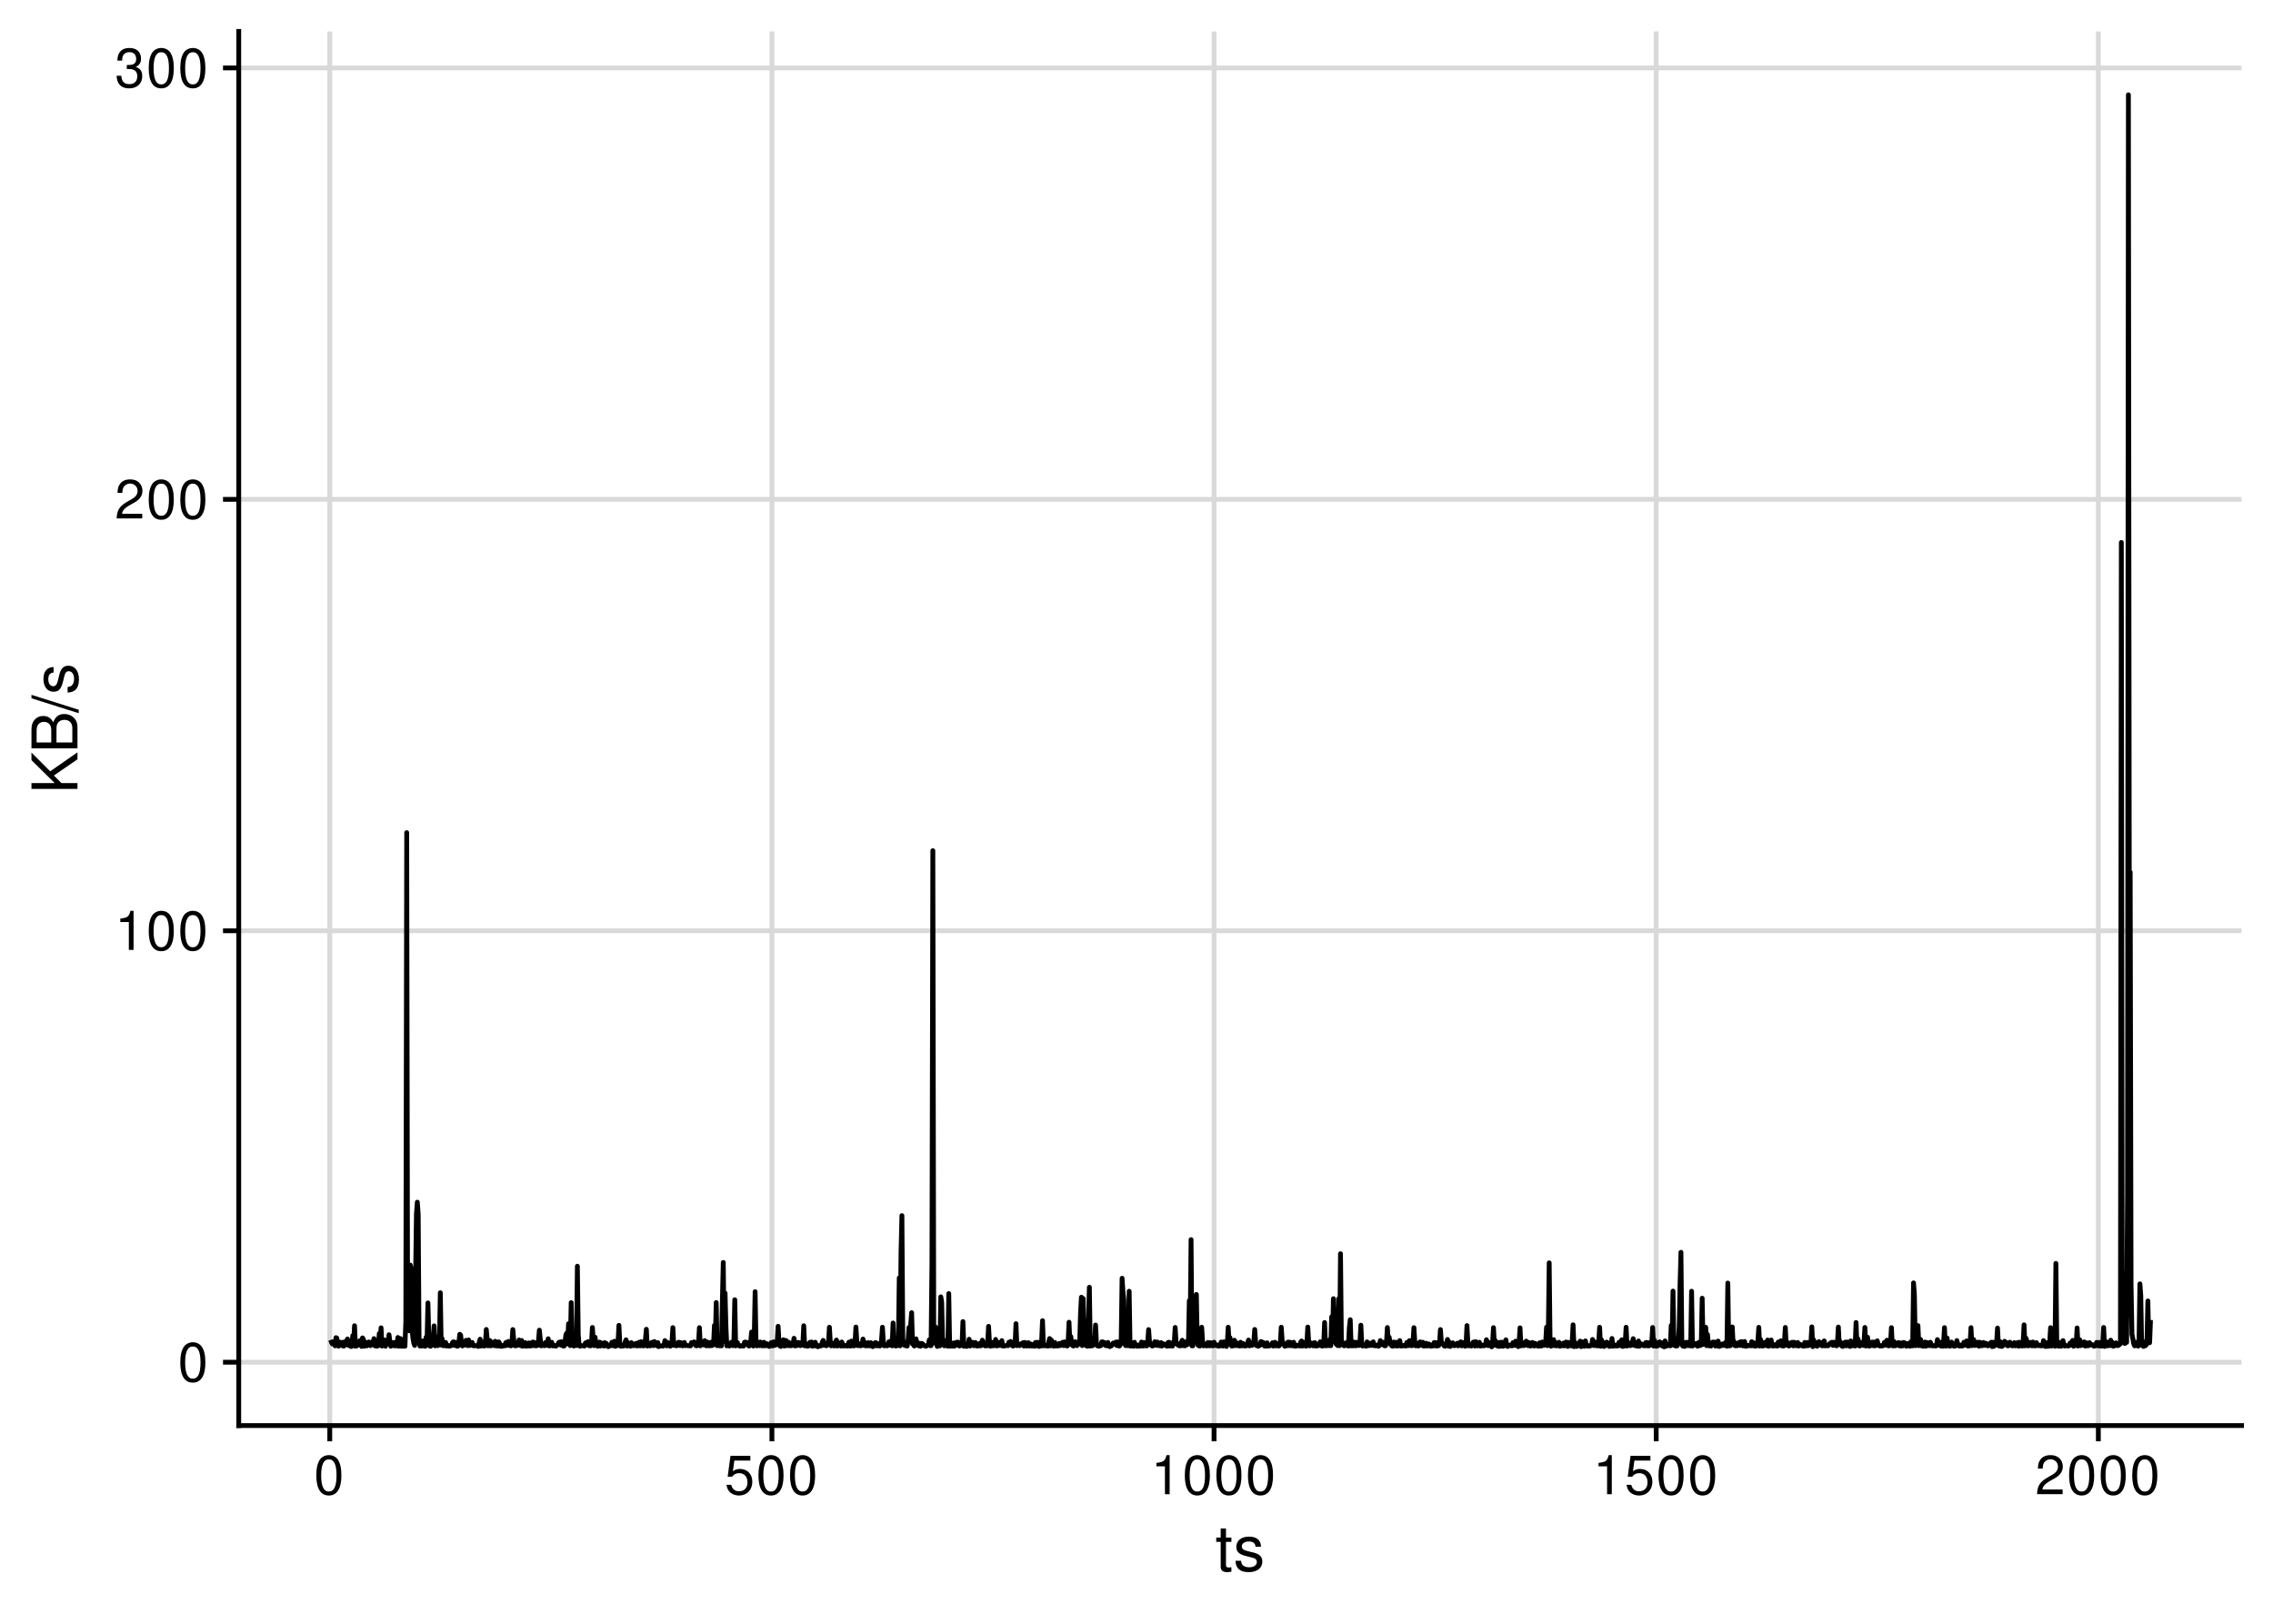 <?xml version="1.0" encoding="UTF-8"?>
<svg xmlns="http://www.w3.org/2000/svg" xmlns:xlink="http://www.w3.org/1999/xlink" width="504pt" height="360pt" viewBox="0 0 504 360" version="1.1">
<defs>
<g>
<symbol overflow="visible" id="glyph0-0">
<path style="stroke:none;" d=""/>
</symbol>
<symbol overflow="visible" id="glyph0-1">
<path style="stroke:none;" d="M 3.297 -8.672 C 2.516 -8.672 1.781 -8.312 1.344 -7.734 C 0.797 -6.953 0.516 -5.812 0.516 -4.203 C 0.516 -1.266 1.469 0.281 3.297 0.281 C 5.094 0.281 6.078 -1.266 6.078 -4.125 C 6.078 -5.812 5.812 -6.938 5.25 -7.734 C 4.812 -8.328 4.109 -8.672 3.297 -8.672 Z M 3.297 -7.734 C 4.438 -7.734 5 -6.578 5 -4.219 C 5 -1.75 4.453 -0.594 3.281 -0.594 C 2.156 -0.594 1.594 -1.797 1.594 -4.188 C 1.594 -6.578 2.156 -7.734 3.297 -7.734 Z M 3.297 -7.734 "/>
</symbol>
<symbol overflow="visible" id="glyph0-2">
<path style="stroke:none;" d="M 3.109 -6.188 L 3.109 0 L 4.156 0 L 4.156 -8.672 L 3.469 -8.672 C 3.094 -7.344 2.859 -7.156 1.219 -6.953 L 1.219 -6.188 Z M 3.109 -6.188 "/>
</symbol>
<symbol overflow="visible" id="glyph0-3">
<path style="stroke:none;" d="M 6.078 -1.047 L 1.594 -1.047 C 1.703 -1.766 2.094 -2.219 3.125 -2.859 L 4.328 -3.531 C 5.516 -4.188 6.125 -5.078 6.125 -6.141 C 6.125 -6.859 5.844 -7.531 5.344 -8 C 4.844 -8.453 4.219 -8.672 3.406 -8.672 C 2.328 -8.672 1.531 -8.297 1.062 -7.547 C 0.75 -7.094 0.625 -6.547 0.594 -5.672 L 1.656 -5.672 C 1.688 -6.266 1.766 -6.609 1.906 -6.906 C 2.188 -7.422 2.734 -7.75 3.375 -7.75 C 4.328 -7.75 5.047 -7.062 5.047 -6.125 C 5.047 -5.422 4.656 -4.828 3.906 -4.391 L 2.797 -3.75 C 1.016 -2.719 0.5 -1.906 0.406 -0.016 L 6.078 -0.016 Z M 6.078 -1.047 "/>
</symbol>
<symbol overflow="visible" id="glyph0-4">
<path style="stroke:none;" d="M 2.656 -4 L 3.234 -4 C 4.375 -4 4.984 -3.453 4.984 -2.406 C 4.984 -1.312 4.328 -0.656 3.234 -0.656 C 2.078 -0.656 1.516 -1.25 1.438 -2.516 L 0.391 -2.516 C 0.438 -1.828 0.547 -1.375 0.75 -0.984 C 1.203 -0.141 2.031 0.281 3.188 0.281 C 4.938 0.281 6.078 -0.781 6.078 -2.422 C 6.078 -3.531 5.656 -4.125 4.625 -4.484 C 5.422 -4.812 5.812 -5.406 5.812 -6.281 C 5.812 -7.781 4.844 -8.672 3.234 -8.672 C 1.516 -8.672 0.594 -7.719 0.562 -5.875 L 1.625 -5.875 C 1.625 -6.406 1.688 -6.703 1.812 -6.969 C 2.047 -7.469 2.578 -7.75 3.234 -7.75 C 4.172 -7.75 4.734 -7.188 4.734 -6.25 C 4.734 -5.641 4.531 -5.266 4.062 -5.062 C 3.766 -4.938 3.391 -4.891 2.656 -4.891 Z M 2.656 -4 "/>
</symbol>
<symbol overflow="visible" id="glyph0-5">
<path style="stroke:none;" d="M 5.719 -8.516 L 1.312 -8.516 L 0.688 -3.875 L 1.656 -3.875 C 2.141 -4.469 2.562 -4.672 3.234 -4.672 C 4.375 -4.672 5.078 -3.891 5.078 -2.625 C 5.078 -1.406 4.375 -0.656 3.219 -0.656 C 2.297 -0.656 1.734 -1.125 1.469 -2.094 L 0.422 -2.094 C 0.562 -1.391 0.688 -1.062 0.938 -0.75 C 1.422 -0.094 2.281 0.281 3.234 0.281 C 4.953 0.281 6.156 -0.969 6.156 -2.766 C 6.156 -4.453 5.047 -5.609 3.406 -5.609 C 2.812 -5.609 2.328 -5.453 1.844 -5.094 L 2.172 -7.469 L 5.719 -7.469 Z M 5.719 -8.516 "/>
</symbol>
<symbol overflow="visible" id="glyph1-0">
<path style="stroke:none;" d=""/>
</symbol>
<symbol overflow="visible" id="glyph1-1">
<path style="stroke:none;" d="M 3.562 -7.344 L 2.359 -7.344 L 2.359 -9.359 L 1.188 -9.359 L 1.188 -7.344 L 0.203 -7.344 L 0.203 -6.391 L 1.188 -6.391 L 1.188 -0.844 C 1.188 -0.078 1.688 0.328 2.609 0.328 C 2.906 0.328 3.156 0.297 3.562 0.219 L 3.562 -0.75 C 3.391 -0.719 3.234 -0.703 3 -0.703 C 2.484 -0.703 2.359 -0.844 2.359 -1.359 L 2.359 -6.391 L 3.562 -6.391 Z M 3.562 -7.344 "/>
</symbol>
<symbol overflow="visible" id="glyph1-2">
<path style="stroke:none;" d="M 6.125 -5.297 C 6.125 -6.734 5.172 -7.547 3.469 -7.547 C 1.766 -7.547 0.656 -6.656 0.656 -5.312 C 0.656 -4.156 1.25 -3.609 2.984 -3.188 L 4.078 -2.922 C 4.891 -2.734 5.203 -2.438 5.203 -1.922 C 5.203 -1.219 4.516 -0.75 3.5 -0.75 C 2.875 -0.75 2.344 -0.938 2.047 -1.25 C 1.859 -1.453 1.781 -1.672 1.703 -2.188 L 0.469 -2.188 C 0.531 -0.484 1.484 0.328 3.406 0.328 C 5.25 0.328 6.422 -0.594 6.422 -2 C 6.422 -3.094 5.812 -3.703 4.359 -4.047 L 3.234 -4.312 C 2.281 -4.531 1.875 -4.844 1.875 -5.359 C 1.875 -6.047 2.484 -6.469 3.438 -6.469 C 4.375 -6.469 4.875 -6.062 4.906 -5.297 Z M 6.125 -5.297 "/>
</symbol>
<symbol overflow="visible" id="glyph2-0">
<path style="stroke:none;" d=""/>
</symbol>
<symbol overflow="visible" id="glyph2-1">
<path style="stroke:none;" d="M -3.562 -2.406 L -5.234 -4.078 L 0 -7.672 L 0 -9.219 L -6.047 -5.016 L -10.203 -9.172 L -10.203 -7.484 L -5.047 -2.406 L -10.203 -2.406 L -10.203 -1.109 L 0 -1.109 L 0 -2.406 Z M -3.562 -2.406 "/>
</symbol>
<symbol overflow="visible" id="glyph2-2">
<path style="stroke:none;" d="M 0 -1.109 L 0 -5.719 C 0 -6.672 -0.266 -7.391 -0.859 -7.938 C -1.391 -8.438 -2.109 -8.719 -2.906 -8.719 C -4.141 -8.719 -4.891 -8.156 -5.391 -6.859 C -5.828 -7.797 -6.562 -8.281 -7.609 -8.281 C -8.375 -8.281 -9.016 -8 -9.484 -7.469 C -9.984 -6.922 -10.203 -6.234 -10.203 -5.25 L -10.203 -1.109 Z M -5.812 -2.406 L -9.062 -2.406 L -9.062 -4.922 C -9.062 -5.656 -8.953 -6.062 -8.688 -6.406 C -8.406 -6.781 -8 -6.969 -7.438 -6.969 C -6.875 -6.969 -6.453 -6.781 -6.172 -6.406 C -5.906 -6.062 -5.812 -5.656 -5.812 -4.922 Z M -1.141 -2.406 L -4.656 -2.406 L -4.656 -5.594 C -4.656 -6.734 -4 -7.422 -2.891 -7.422 C -1.812 -7.422 -1.141 -6.734 -1.141 -5.594 Z M -1.141 -2.406 "/>
</symbol>
<symbol overflow="visible" id="glyph2-3">
<path style="stroke:none;" d="M -10.203 -3.203 L 0.281 0.109 L 0.281 -0.656 L -10.203 -3.969 Z M -10.203 -3.203 "/>
</symbol>
<symbol overflow="visible" id="glyph2-4">
<path style="stroke:none;" d="M -5.297 -6.125 C -6.734 -6.125 -7.547 -5.172 -7.547 -3.469 C -7.547 -1.766 -6.656 -0.656 -5.312 -0.656 C -4.156 -0.656 -3.609 -1.25 -3.188 -2.984 L -2.922 -4.078 C -2.734 -4.891 -2.438 -5.203 -1.922 -5.203 C -1.219 -5.203 -0.75 -4.516 -0.75 -3.5 C -0.75 -2.875 -0.938 -2.344 -1.25 -2.047 C -1.453 -1.859 -1.672 -1.781 -2.188 -1.703 L -2.188 -0.469 C -0.484 -0.531 0.328 -1.484 0.328 -3.406 C 0.328 -5.25 -0.594 -6.422 -2 -6.422 C -3.094 -6.422 -3.703 -5.812 -4.047 -4.359 L -4.312 -3.234 C -4.531 -2.281 -4.844 -1.875 -5.359 -1.875 C -6.047 -1.875 -6.469 -2.484 -6.469 -3.438 C -6.469 -4.375 -6.062 -4.875 -5.297 -4.906 Z M -5.297 -6.125 "/>
</symbol>
</g>
<clipPath id="clip1">
  <path d="M 52.938 301 L 497.027 301 L 497.027 303 L 52.938 303 Z M 52.938 301 "/>
</clipPath>
<clipPath id="clip2">
  <path d="M 52.938 205 L 497.027 205 L 497.027 207 L 52.938 207 Z M 52.938 205 "/>
</clipPath>
<clipPath id="clip3">
  <path d="M 52.938 110 L 497.027 110 L 497.027 112 L 52.938 112 Z M 52.938 110 "/>
</clipPath>
<clipPath id="clip4">
  <path d="M 52.938 14 L 497.027 14 L 497.027 16 L 52.938 16 Z M 52.938 14 "/>
</clipPath>
<clipPath id="clip5">
  <path d="M 72 6.973 L 74 6.973 L 74 316.062 L 72 316.062 Z M 72 6.973 "/>
</clipPath>
<clipPath id="clip6">
  <path d="M 170 6.973 L 172 6.973 L 172 316.062 L 170 316.062 Z M 170 6.973 "/>
</clipPath>
<clipPath id="clip7">
  <path d="M 268 6.973 L 270 6.973 L 270 316.062 L 268 316.062 Z M 268 6.973 "/>
</clipPath>
<clipPath id="clip8">
  <path d="M 366 6.973 L 368 6.973 L 368 316.062 L 366 316.062 Z M 366 6.973 "/>
</clipPath>
<clipPath id="clip9">
  <path d="M 464 6.973 L 466 6.973 L 466 316.062 L 464 316.062 Z M 464 6.973 "/>
</clipPath>
</defs>
<g id="surface85">
<rect x="0" y="0" width="504" height="360" style="fill:rgb(100%,100%,100%);fill-opacity:1;stroke:none;"/>
<g clip-path="url(#clip1)" clip-rule="nonzero">
<path style="fill:none;stroke-width:1.067;stroke-linecap:butt;stroke-linejoin:round;stroke:rgb(85.098%,85.098%,85.098%);stroke-opacity:1;stroke-miterlimit:10;" d="M 52.938 302.016 L 497.027 302.016 "/>
</g>
<g clip-path="url(#clip2)" clip-rule="nonzero">
<path style="fill:none;stroke-width:1.067;stroke-linecap:butt;stroke-linejoin:round;stroke:rgb(85.098%,85.098%,85.098%);stroke-opacity:1;stroke-miterlimit:10;" d="M 52.938 206.363 L 497.027 206.363 "/>
</g>
<g clip-path="url(#clip3)" clip-rule="nonzero">
<path style="fill:none;stroke-width:1.067;stroke-linecap:butt;stroke-linejoin:round;stroke:rgb(85.098%,85.098%,85.098%);stroke-opacity:1;stroke-miterlimit:10;" d="M 52.938 110.711 L 497.027 110.711 "/>
</g>
<g clip-path="url(#clip4)" clip-rule="nonzero">
<path style="fill:none;stroke-width:1.067;stroke-linecap:butt;stroke-linejoin:round;stroke:rgb(85.098%,85.098%,85.098%);stroke-opacity:1;stroke-miterlimit:10;" d="M 52.938 15.062 L 497.027 15.062 "/>
</g>
<g clip-path="url(#clip5)" clip-rule="nonzero">
<path style="fill:none;stroke-width:1.067;stroke-linecap:butt;stroke-linejoin:round;stroke:rgb(85.098%,85.098%,85.098%);stroke-opacity:1;stroke-miterlimit:10;" d="M 73.121 316.062 L 73.121 6.973 "/>
</g>
<g clip-path="url(#clip6)" clip-rule="nonzero">
<path style="fill:none;stroke-width:1.067;stroke-linecap:butt;stroke-linejoin:round;stroke:rgb(85.098%,85.098%,85.098%);stroke-opacity:1;stroke-miterlimit:10;" d="M 171.16 316.062 L 171.16 6.973 "/>
</g>
<g clip-path="url(#clip7)" clip-rule="nonzero">
<path style="fill:none;stroke-width:1.067;stroke-linecap:butt;stroke-linejoin:round;stroke:rgb(85.098%,85.098%,85.098%);stroke-opacity:1;stroke-miterlimit:10;" d="M 269.195 316.062 L 269.195 6.973 "/>
</g>
<g clip-path="url(#clip8)" clip-rule="nonzero">
<path style="fill:none;stroke-width:1.067;stroke-linecap:butt;stroke-linejoin:round;stroke:rgb(85.098%,85.098%,85.098%);stroke-opacity:1;stroke-miterlimit:10;" d="M 367.234 316.062 L 367.234 6.973 "/>
</g>
<g clip-path="url(#clip9)" clip-rule="nonzero">
<path style="fill:none;stroke-width:1.067;stroke-linecap:butt;stroke-linejoin:round;stroke:rgb(85.098%,85.098%,85.098%);stroke-opacity:1;stroke-miterlimit:10;" d="M 465.273 316.062 L 465.273 6.973 "/>
</g>
<path style="fill:none;stroke-width:1.067;stroke-linecap:butt;stroke-linejoin:round;stroke:rgb(0%,0%,0%);stroke-opacity:1;stroke-miterlimit:10;" d="M 73.32 297.078 L 73.516 297.637 L 73.711 297.965 L 73.906 297.676 L 74.102 297.809 L 74.301 298.387 L 74.496 296.57 L 74.691 296.691 L 74.887 298.344 L 75.082 298.477 L 75.277 297.543 L 75.477 298.109 L 75.672 297.828 L 75.867 297.598 L 76.062 298.43 L 76.258 298.43 L 76.457 297.484 L 76.652 297.918 L 76.848 297.383 L 77.043 296.867 L 77.238 298.301 L 77.438 297.508 L 77.633 297.379 L 77.828 298.535 L 78.023 298.477 L 78.219 296.121 L 78.418 297.711 L 78.613 293.926 L 78.809 298.477 L 79.004 298.43 L 79.199 298.34 L 79.398 297.578 L 79.594 298.023 L 79.789 297.227 L 79.984 297.676 L 80.18 298.52 L 80.379 296.625 L 80.574 296.902 L 80.77 298.477 L 80.965 298.344 L 81.16 297.633 L 81.359 298.387 L 81.555 297.852 L 81.75 297.531 L 81.945 297.977 L 82.141 298.344 L 82.34 297.578 L 82.535 297.91 L 82.73 297.676 L 82.926 296.781 L 83.121 298.387 L 83.316 297.352 L 83.516 298.477 L 83.711 298.387 L 83.906 298.355 L 84.102 295.656 L 84.297 297.062 L 84.496 294.395 L 84.691 298.43 L 84.887 297.953 L 85.082 298.121 L 85.277 297.086 L 85.477 298.477 L 85.672 297.59 L 85.867 297.609 L 86.062 297.82 L 86.258 295.926 L 86.457 297.621 L 86.652 298.477 L 86.848 298.301 L 87.043 297.633 L 87.238 297.918 L 87.438 298.387 L 87.633 297.621 L 87.828 298.387 L 88.023 298.297 L 88.219 296.535 L 88.418 298.477 L 88.613 296.965 L 88.809 296.777 L 89.004 298.477 L 89.199 297.086 L 89.398 298.477 L 89.594 298.359 L 89.789 298.477 L 89.984 292.973 L 90.18 184.605 L 90.379 291.809 L 90.574 289.234 L 90.77 295.051 L 90.965 280.469 L 91.16 281.258 L 91.355 294.758 L 91.555 296.613 L 91.75 297.781 L 91.945 298.301 L 92.141 283.32 L 92.336 269.098 L 92.535 266.535 L 92.73 269.242 L 92.926 297.633 L 93.121 298.43 L 93.316 297.305 L 93.516 298.43 L 93.711 298.344 L 93.906 297.262 L 94.102 298.43 L 94.297 298.477 L 94.496 296.461 L 94.691 297.227 L 94.887 288.871 L 95.082 296.473 L 95.277 298.43 L 95.477 298.492 L 95.672 297.191 L 95.867 297.223 L 96.062 296.719 L 96.258 293.953 L 96.457 298.387 L 96.652 296.391 L 96.848 297.988 L 97.043 298.344 L 97.238 298.215 L 97.438 297.633 L 97.633 286.613 L 97.828 298.211 L 98.023 296.793 L 98.219 298.344 L 98.613 298.344 L 98.809 297.633 L 99.004 298.43 L 99.199 298.301 L 99.395 298.301 L 99.594 298.477 L 99.789 298.387 L 99.984 298.387 L 100.18 298.062 L 100.375 297.59 L 100.574 297.496 L 100.77 298.301 L 100.965 297.598 L 101.16 298.301 L 101.355 298.477 L 101.555 298.43 L 101.75 297.676 L 101.945 295.824 L 102.141 296.02 L 102.336 297.887 L 102.535 298.406 L 102.73 298.207 L 102.926 298.25 L 103.121 298.008 L 103.316 297.164 L 103.516 297.633 L 103.711 298.344 L 103.906 297.086 L 104.102 298.316 L 104.297 298.254 L 104.496 297.977 L 104.691 297.633 L 104.887 298.344 L 105.082 298.387 L 105.277 298.301 L 105.477 298.344 L 105.672 298.387 L 105.867 298.387 L 106.062 298.52 L 106.258 297.59 L 106.457 296.914 L 106.652 298.43 L 106.848 297.512 L 107.043 298.301 L 107.238 298.387 L 107.434 298.43 L 107.633 297.766 L 107.828 294.758 L 108.023 296.949 L 108.219 298.387 L 108.414 297.922 L 108.613 297.211 L 108.809 298.387 L 109.004 298.309 L 109.199 297.59 L 109.395 297.633 L 109.594 298.344 L 109.789 297.379 L 109.984 298.387 L 110.18 298.301 L 110.375 298.43 L 110.574 297.5 L 110.77 297.805 L 110.965 298.477 L 111.355 298.477 L 111.555 298.301 L 111.945 298.387 L 112.141 297.676 L 112.336 297.59 L 112.535 298.293 L 112.73 297.418 L 112.926 297.805 L 113.121 298.344 L 113.316 298.387 L 113.516 297.59 L 113.711 294.777 L 113.906 296.996 L 114.102 298.344 L 114.297 298.387 L 114.496 298.18 L 114.691 298.301 L 114.887 298.219 L 115.082 297.094 L 115.277 297.633 L 115.473 298.344 L 115.672 297.203 L 115.867 298.477 L 116.062 298.387 L 116.258 298.387 L 116.453 297.676 L 116.652 298.477 L 116.848 298.43 L 117.043 298.387 L 117.238 297.742 L 117.434 298.43 L 117.633 298.344 L 117.828 298.387 L 118.023 297.59 L 118.219 297.547 L 118.414 298.344 L 118.613 297.688 L 118.809 298.387 L 119.004 298.344 L 119.199 298.297 L 119.395 297.266 L 119.594 294.91 L 119.789 296.863 L 119.984 298.387 L 120.18 297.953 L 120.375 298.031 L 120.574 298.344 L 120.77 298.352 L 120.965 297.633 L 121.16 297.676 L 121.355 298.297 L 121.555 296.816 L 121.75 298.387 L 121.945 298.387 L 122.141 298.301 L 122.336 297.59 L 122.535 298.387 L 122.73 298.387 L 122.926 298.301 L 123.121 298.43 L 123.316 298.43 L 123.512 298.211 L 123.711 298.023 L 123.906 297.633 L 124.102 297.547 L 124.297 298.207 L 124.492 297.465 L 124.691 298.301 L 124.887 298.43 L 125.082 298.43 L 125.277 297.633 L 125.473 295.961 L 125.672 295.551 L 125.867 297.977 L 126.062 293.488 L 126.258 296.441 L 126.453 298.336 L 126.652 288.801 L 126.848 297.59 L 127.043 297.52 L 127.238 298.43 L 127.434 297.547 L 127.633 298.09 L 127.828 298.324 L 128.023 280.73 L 128.219 295.879 L 128.414 298.316 L 128.613 298.477 L 128.809 298.344 L 129.199 298.344 L 129.395 298.387 L 129.594 298.43 L 129.789 297.766 L 129.984 297.676 L 130.18 297.797 L 130.375 297.465 L 130.574 298.344 L 130.77 298.301 L 130.965 298.387 L 131.16 297.676 L 131.355 294.312 L 131.551 297.371 L 131.75 298.344 L 131.945 296.48 L 132.141 297.988 L 132.336 297.672 L 132.531 298.484 L 132.73 297.676 L 132.926 297.559 L 133.121 298.43 L 133.316 297.723 L 133.512 298 L 133.711 298.301 L 133.906 298.43 L 134.102 297.676 L 134.297 298.297 L 134.492 297.891 L 134.691 298.477 L 134.887 298.562 L 135.082 298.387 L 135.277 298.387 L 135.473 298.344 L 135.672 297.59 L 135.867 297.676 L 136.062 298.387 L 136.258 297.371 L 136.453 298.488 L 136.652 297.848 L 136.848 298.344 L 137.043 297.676 L 137.238 293.84 L 137.434 297.922 L 137.633 298.477 L 137.828 298.43 L 138.023 298.293 L 138.219 298.43 L 138.414 298.309 L 138.613 297.586 L 138.809 297.051 L 139.004 298.43 L 139.199 297.676 L 139.395 298.176 L 139.59 298.344 L 139.789 298.477 L 139.984 297.676 L 140.18 297.945 L 140.375 298.344 L 140.57 298.344 L 140.77 298.297 L 140.965 297.852 L 141.16 298.387 L 141.355 298.402 L 141.551 297.676 L 141.75 297.59 L 141.945 298.387 L 142.141 297.465 L 142.336 298.273 L 142.531 298.387 L 142.73 298.387 L 142.926 297.457 L 143.121 296.961 L 143.316 294.715 L 143.512 298.43 L 143.711 298.039 L 143.906 298.031 L 144.102 298.387 L 144.297 298.352 L 144.492 297.633 L 144.691 297.59 L 144.887 298.344 L 145.082 297.434 L 145.277 297.59 L 145.473 298.145 L 145.672 298.387 L 145.867 297.676 L 146.062 298.562 L 146.258 298.43 L 146.453 298.387 L 146.652 298.387 L 146.848 298.43 L 147.043 298.43 L 147.238 298.211 L 147.434 297.223 L 147.629 297.633 L 147.828 298.387 L 148.023 297.641 L 148.219 298.293 L 148.414 298.344 L 148.609 298.477 L 148.809 297.633 L 149.004 297.477 L 149.199 294.352 L 149.395 298.297 L 149.59 297.977 L 149.789 297.875 L 149.984 298.387 L 150.18 298.309 L 150.375 297.633 L 150.57 297.59 L 150.77 298.316 L 150.965 297.676 L 151.16 298.09 L 151.355 298.387 L 151.551 297.887 L 151.75 297.633 L 151.945 298.344 L 152.141 298.301 L 152.336 298.301 L 152.531 298.344 L 152.73 298.344 L 152.926 298.387 L 153.121 298.387 L 153.316 297.676 L 153.512 297.676 L 153.711 297.961 L 153.906 297.512 L 154.102 297.902 L 154.297 298.344 L 154.492 298.387 L 154.691 297.59 L 154.887 297.711 L 155.082 294.352 L 155.277 298.387 L 155.473 297.863 L 155.668 297.988 L 155.867 297.758 L 156.062 298.203 L 156.258 297.234 L 156.453 297.695 L 156.648 298.387 L 156.848 297.547 L 157.043 297.914 L 157.238 298.387 L 157.434 298.355 L 157.629 297.59 L 157.828 298.344 L 158.023 297.773 L 158.219 298.168 L 158.414 293.859 L 158.609 297.176 L 158.809 288.785 L 159.004 298.344 L 159.199 297.633 L 159.395 297.738 L 159.59 298.387 L 159.789 297.598 L 159.984 298.387 L 160.18 288.148 L 160.375 279.902 L 160.57 297.406 L 160.77 286.703 L 160.965 294.199 L 161.16 298.387 L 161.355 297.953 L 161.551 298.293 L 161.75 298.43 L 161.945 298.301 L 162.141 297.598 L 162.336 297.547 L 162.531 298.344 L 162.73 297.723 L 162.926 288.168 L 163.121 298.387 L 163.316 297.844 L 163.512 297.676 L 163.707 298.301 L 163.906 298.344 L 164.102 298.477 L 164.297 298.344 L 164.492 298.344 L 164.688 298.43 L 164.887 298.43 L 165.082 297.59 L 165.277 297.547 L 165.473 297.672 L 165.668 297.629 L 165.867 298.219 L 166.062 298.43 L 166.258 298.344 L 166.453 297.633 L 166.648 295.328 L 166.848 296.559 L 167.043 298.43 L 167.238 296.629 L 167.434 286.383 L 167.629 297.621 L 167.828 298.387 L 168.023 297.512 L 168.219 297.648 L 168.414 298.344 L 168.609 297.547 L 168.809 298.133 L 169.004 298.387 L 169.199 298.344 L 169.395 297.59 L 169.59 298.387 L 169.789 298.059 L 169.984 297.902 L 170.18 298.344 L 170.375 298.43 L 170.57 298.52 L 170.77 298.43 L 170.965 297.676 L 171.16 297.676 L 171.355 298.387 L 171.551 297.496 L 171.746 298.301 L 171.945 297.773 L 172.141 298.16 L 172.336 297.633 L 172.531 294.055 L 172.727 297.492 L 172.926 298.387 L 173.121 298.52 L 173.316 298.172 L 173.512 297.684 L 173.707 297.039 L 173.906 298.43 L 174.102 298.387 L 174.297 297.203 L 174.492 298.301 L 174.688 298.344 L 174.887 297.59 L 175.082 298.344 L 175.277 298.359 L 175.473 298.344 L 175.668 298.297 L 175.867 297.805 L 176.062 296.715 L 176.258 298.402 L 176.453 297.766 L 176.648 298.344 L 176.848 297.633 L 177.043 297.633 L 177.238 298.219 L 177.434 298.344 L 177.629 298.301 L 177.828 297.586 L 178.023 297.895 L 178.219 293.938 L 178.414 298.387 L 178.609 297.863 L 178.809 298.031 L 179.004 298.477 L 179.199 298.43 L 179.395 297.957 L 179.59 297.59 L 179.785 298.344 L 179.984 297.543 L 180.18 298.477 L 180.375 297.812 L 180.57 298.344 L 180.766 297.59 L 180.965 298.43 L 181.16 298.195 L 181.355 298.582 L 181.551 298.398 L 181.746 298.344 L 181.945 298.43 L 182.141 298.344 L 182.336 297.543 L 182.531 297.18 L 182.727 298.254 L 182.926 297.766 L 183.121 298.352 L 183.316 298.344 L 183.512 297.719 L 183.707 297.633 L 183.906 294.262 L 184.102 297.531 L 184.297 298.387 L 184.492 298.137 L 184.688 297.844 L 184.887 298.387 L 185.082 298.387 L 185.277 297.465 L 185.473 297.102 L 185.668 298.43 L 185.867 297.676 L 186.062 298.254 L 186.258 297.957 L 186.453 298.43 L 186.648 297.543 L 186.848 297.977 L 187.043 298.43 L 187.238 298.344 L 187.434 298.387 L 187.629 298.273 L 187.824 298.43 L 188.023 298.43 L 188.219 297.59 L 188.414 297.547 L 188.609 298.43 L 188.805 297.328 L 189.004 297.883 L 189.199 298.387 L 189.395 298.387 L 189.59 297.676 L 189.785 294.219 L 189.984 297.285 L 190.18 298.344 L 190.375 297.91 L 190.57 298.078 L 190.766 298.387 L 190.965 298.34 L 191.16 297.898 L 191.355 296.879 L 191.551 298.301 L 191.746 297.59 L 191.945 298.387 L 192.141 298.047 L 192.336 298.387 L 192.531 297.676 L 192.727 298.344 L 192.926 298.387 L 193.121 297.691 L 193.316 298.301 L 193.512 298.562 L 193.707 298.387 L 193.906 298.387 L 194.102 297.656 L 194.297 297.723 L 194.492 298.387 L 194.688 297.941 L 194.887 298.129 L 195.082 298.43 L 195.277 298.254 L 195.473 297.043 L 195.668 294.262 L 195.863 297.605 L 196.062 298.387 L 196.258 298.301 L 196.453 298.25 L 196.648 298.387 L 196.844 298.301 L 197.043 297.512 L 197.238 297.59 L 197.434 298.254 L 197.629 297.223 L 197.824 298.387 L 198.023 293.324 L 198.219 297.906 L 198.414 296.789 L 198.609 298.43 L 198.805 298.387 L 199.004 298.273 L 199.199 298.293 L 199.395 283.309 L 199.59 298.383 L 199.785 277.891 L 199.984 269.512 L 200.18 296.789 L 200.375 297.977 L 200.57 298.281 L 200.766 298.352 L 200.965 298.301 L 201.16 298.43 L 201.355 297.102 L 201.551 294.309 L 201.746 297.418 L 201.945 293.449 L 202.141 291.035 L 202.336 297.988 L 202.531 297.934 L 202.727 298.43 L 202.926 298.18 L 203.121 296.836 L 203.316 298.23 L 203.512 297.676 L 203.707 298.387 L 203.902 297.848 L 204.102 298.477 L 204.297 297.832 L 204.492 297.898 L 204.688 298.066 L 204.883 298.344 L 205.082 298.344 L 205.277 298.477 L 205.473 298.387 L 205.668 298.254 L 205.863 298.105 L 206.062 297.043 L 206.258 298.344 L 206.453 298.344 L 206.648 279.938 L 206.844 188.605 L 207.043 295.902 L 207.238 297.766 L 207.434 294.215 L 207.629 297.527 L 207.824 298.52 L 208.023 298.387 L 208.219 297.855 L 208.414 298.387 L 208.609 287.523 L 208.805 288.699 L 209.004 297.527 L 209.199 297.047 L 209.395 298.387 L 209.59 297.723 L 209.785 298.047 L 209.984 298.387 L 210.18 298.461 L 210.375 286.801 L 210.57 298.477 L 210.766 298.387 L 210.965 298.43 L 211.16 298.43 L 211.355 297.762 L 211.551 298.477 L 211.746 298.387 L 211.941 297.633 L 212.141 297.723 L 212.336 297.547 L 212.531 298.262 L 212.727 298.43 L 212.922 298.344 L 213.121 297.59 L 213.316 298.297 L 213.512 293.008 L 213.707 298.477 L 213.902 298.039 L 214.102 298.031 L 214.297 298.52 L 214.492 298.387 L 214.688 298.215 L 214.883 296.922 L 215.082 298.43 L 215.277 297.812 L 215.473 297.586 L 215.668 297.617 L 215.863 298.344 L 216.062 298.344 L 216.258 297.633 L 216.453 298.359 L 216.648 298.43 L 216.844 298.387 L 217.043 298.387 L 217.238 297.812 L 217.434 298.387 L 217.629 298.254 L 217.824 297.137 L 218.023 297.633 L 218.219 297.723 L 218.414 298.395 L 218.609 298.344 L 218.805 298.387 L 219.004 297.633 L 219.199 294.059 L 219.395 297.598 L 219.59 298.477 L 219.785 297.91 L 219.98 297.637 L 220.18 298.387 L 220.57 298.301 L 220.766 296.965 L 220.961 298.387 L 221.16 298.387 L 221.355 297.633 L 221.551 298 L 221.746 298.301 L 221.941 298.254 L 222.141 297.227 L 222.336 298.43 L 222.531 298.387 L 222.727 298.43 L 222.922 298.344 L 223.121 298.301 L 223.316 298.301 L 223.512 298.344 L 223.707 297.59 L 223.902 297.676 L 224.102 297.41 L 224.297 297.852 L 224.492 298.387 L 224.688 298.43 L 224.883 297.988 L 225.082 298.031 L 225.277 293.473 L 225.473 298.344 L 225.668 297.91 L 225.863 298.031 L 226.062 298.344 L 226.258 298.211 L 226.453 297.902 L 226.648 297.91 L 226.844 297.676 L 227.043 298.43 L 227.238 297.633 L 227.434 298.09 L 227.629 298.43 L 227.824 298.344 L 228.02 297.676 L 228.219 298.43 L 228.414 298.297 L 228.609 297.98 L 228.805 298.43 L 229 298.344 L 229.199 298.301 L 229.395 298.477 L 229.59 297.633 L 229.785 297.633 L 229.98 298.387 L 230.18 297.598 L 230.375 298.52 L 230.57 297.816 L 230.766 298.43 L 230.961 297.547 L 231.16 292.805 L 231.355 298.387 L 231.551 298.344 L 231.746 298.25 L 231.941 298.387 L 232.141 298.301 L 232.336 298.449 L 232.531 297.57 L 232.727 296.766 L 232.922 298.387 L 233.121 297.102 L 233.316 298 L 233.512 298.387 L 233.707 298.477 L 233.902 297.633 L 234.102 298.387 L 234.297 298.301 L 234.492 298.43 L 234.688 298.34 L 234.883 297.848 L 235.082 298.344 L 235.277 298.273 L 235.473 297.723 L 235.668 297.59 L 235.863 298.344 L 236.059 297.512 L 236.258 298.301 L 236.453 298.344 L 236.648 298.43 L 236.844 297.586 L 237.039 293.145 L 237.238 298.039 L 237.434 296.332 L 237.629 297.852 L 237.824 298.344 L 238.02 298.43 L 238.219 298.301 L 238.414 297.465 L 238.609 297.723 L 238.805 298.344 L 239 297.586 L 239.199 297.715 L 239.395 297.984 L 239.59 291.082 L 239.785 287.605 L 239.98 298.336 L 240.18 287.895 L 240.375 297.891 L 240.57 292.73 L 240.766 298.234 L 240.961 298.43 L 241.16 298.477 L 241.355 292.543 L 241.551 285.398 L 241.746 298.43 L 241.941 297.953 L 242.141 298.387 L 242.336 298.297 L 242.531 297.934 L 242.727 297.633 L 242.922 293.773 L 243.121 297.859 L 243.316 298.387 L 243.512 298.301 L 243.707 298.477 L 243.902 298.344 L 244.098 298.344 L 244.297 297.512 L 244.492 297.5 L 244.688 297.852 L 244.883 297.633 L 245.078 298.301 L 245.277 297.957 L 245.473 298.387 L 245.668 297.633 L 245.863 298.344 L 246.059 298.562 L 246.258 298.43 L 246.453 298.383 L 246.648 298.199 L 246.844 297.758 L 247.039 297.77 L 247.238 297.766 L 247.434 297.547 L 247.629 298.316 L 247.824 297.512 L 248.02 298.387 L 248.219 298.43 L 248.414 298.191 L 248.609 297.176 L 248.805 283.406 L 249 286.488 L 249.199 288.184 L 249.395 297.93 L 249.59 298.34 L 249.785 297.672 L 249.98 298.344 L 250.18 297.641 L 250.375 286.281 L 250.57 298.43 L 250.766 297.59 L 250.961 298.43 L 251.16 298.109 L 251.355 298.477 L 251.551 297.59 L 251.746 298.344 L 251.941 298.387 L 252.137 298.477 L 252.336 298.207 L 252.531 298.477 L 252.727 298.387 L 252.922 298.43 L 253.117 297.547 L 253.316 297.676 L 253.512 298.43 L 253.707 297.633 L 253.902 298.309 L 254.098 298.387 L 254.297 298.387 L 254.492 297.59 L 254.688 294.781 L 254.883 297.488 L 255.078 298.129 L 255.277 298.207 L 255.473 298.43 L 255.668 298.387 L 255.863 297.895 L 256.059 297.465 L 256.258 297.59 L 256.453 298.301 L 256.648 297.547 L 256.844 298.301 L 257.039 298.047 L 257.238 298.387 L 257.434 297.676 L 257.629 298.43 L 257.824 298.254 L 258.02 297.934 L 258.219 298.25 L 258.414 298.238 L 258.609 298.387 L 258.805 298.477 L 259 297.633 L 259.199 297.59 L 259.395 298.43 L 259.59 297.723 L 259.785 298.219 L 259.98 298.445 L 260.176 297.891 L 260.375 297.723 L 260.57 294.309 L 260.766 297.402 L 260.961 297.953 L 261.156 298.211 L 261.355 298.301 L 261.551 298.387 L 261.746 298.387 L 261.941 297.598 L 262.137 297.152 L 262.336 298.344 L 262.531 297.676 L 262.727 298.387 L 262.922 297.516 L 263.117 298.188 L 263.316 297.281 L 263.512 297.98 L 263.707 288.379 L 263.902 294.172 L 264.098 274.844 L 264.297 298.387 L 264.492 298.383 L 264.688 288.945 L 264.883 297.281 L 265.078 297.266 L 265.277 286.996 L 265.473 297.723 L 265.668 298.262 L 265.863 298.387 L 266.059 298.43 L 266.258 297.633 L 266.453 294.262 L 266.648 297.332 L 266.844 298.387 L 267.039 297.977 L 267.238 298.023 L 267.434 298.387 L 267.629 298.387 L 267.824 297.641 L 268.02 297.699 L 268.215 298.387 L 268.414 297.676 L 268.609 298.344 L 268.805 298.133 L 269 298.387 L 269.195 297.586 L 269.395 297.977 L 269.59 298.301 L 269.785 298.344 L 269.98 298.207 L 270.176 298.477 L 270.375 298.387 L 270.57 298.387 L 270.766 297.547 L 270.961 297.676 L 271.156 298.43 L 271.355 297.5 L 271.551 297.898 L 271.746 298.387 L 271.941 298.52 L 272.137 297.766 L 272.336 294.262 L 272.531 297.625 L 272.727 296.57 L 272.922 298.121 L 273.117 298.43 L 273.316 298.344 L 273.512 298.387 L 273.707 297.145 L 273.902 297.59 L 274.098 298.344 L 274.297 297.766 L 274.492 298.344 L 274.688 298 L 274.883 298.43 L 275.078 297.59 L 275.277 298.344 L 275.473 298.387 L 275.668 297.887 L 275.863 298.25 L 276.059 298.43 L 276.254 298.387 L 276.453 298.344 L 276.844 297.102 L 277.039 298.387 L 277.234 297.676 L 277.434 298.262 L 277.629 298.297 L 277.824 297.805 L 278.02 297.562 L 278.215 294.754 L 278.414 297.559 L 278.609 298.344 L 278.805 298.043 L 279 298.477 L 279.195 298.344 L 279.395 298.254 L 279.59 297.434 L 279.785 297.5 L 279.98 297.977 L 280.176 297.676 L 280.375 298.43 L 280.57 298.047 L 280.766 298.477 L 280.961 297.723 L 281.156 298.387 L 281.355 298.43 L 281.551 298.344 L 281.746 298.25 L 281.941 298.297 L 282.137 297.715 L 282.336 298.43 L 282.531 297.676 L 282.727 297.59 L 282.922 298.387 L 283.117 297.883 L 283.316 298.352 L 283.512 298.43 L 283.707 298.344 L 283.902 297.676 L 284.098 294.262 L 284.293 297.145 L 284.492 297.953 L 284.688 298.031 L 284.883 298.477 L 285.078 298.387 L 285.273 298.387 L 285.473 297.641 L 285.668 297.547 L 285.863 298.344 L 286.059 297.59 L 286.254 298.34 L 286.453 297.68 L 286.648 298.387 L 286.844 297.59 L 287.039 298.387 L 287.234 298.477 L 287.434 298.43 L 287.629 298.25 L 287.824 298.344 L 288.02 298.301 L 288.215 298.43 L 288.414 297.543 L 288.609 297.312 L 288.805 298.43 L 289 297.59 L 289.195 298.309 L 289.395 298.254 L 289.59 298.477 L 289.785 297.676 L 289.98 294.219 L 290.176 297.574 L 290.375 298.387 L 290.766 297.754 L 290.961 298.301 L 291.156 298.387 L 291.355 297.73 L 291.551 297.676 L 291.746 298.43 L 291.941 298.031 L 292.137 298.387 L 292.332 298.133 L 292.531 298.301 L 292.727 297.492 L 292.922 297.977 L 293.117 298.43 L 293.312 298.43 L 293.512 298.164 L 293.707 293.215 L 293.902 298.344 L 294.098 298.387 L 294.293 297.633 L 294.492 297.547 L 294.688 298.344 L 294.883 296.957 L 295.078 298.352 L 295.273 291.941 L 295.473 297.043 L 295.668 287.93 L 295.863 294.438 L 296.059 297.508 L 296.254 297.996 L 296.453 298.164 L 296.648 298.344 L 296.844 287.918 L 297.039 298.344 L 297.234 277.961 L 297.434 297.5 L 297.629 297.977 L 297.824 297.723 L 298.02 298.387 L 298.215 298.344 L 298.414 297.914 L 298.609 297.633 L 298.805 298.344 L 299 298.43 L 299.195 294.395 L 299.395 292.598 L 299.59 298.387 L 299.785 297.996 L 299.98 298.387 L 300.176 297.547 L 300.371 297.633 L 300.57 298.387 L 300.766 297.59 L 300.961 298.309 L 301.156 298.301 L 301.352 298.301 L 301.551 297.676 L 301.746 293.809 L 301.941 297.754 L 302.137 298.43 L 302.332 298.293 L 302.531 298.344 L 302.727 298.137 L 302.922 298.477 L 303.117 297.512 L 303.312 297.723 L 303.512 298.344 L 303.707 297.809 L 303.902 297.805 L 304.098 298.312 L 304.293 298.133 L 304.492 297.5 L 304.688 298.344 L 304.883 298.344 L 305.078 298.387 L 305.273 298.207 L 305.473 298.344 L 305.668 298.477 L 305.863 298.34 L 306.059 297.223 L 306.254 297.633 L 306.453 298.086 L 306.648 297.59 L 306.844 298.262 L 307.039 298.387 L 307.234 298.344 L 307.434 297.547 L 307.629 294.324 L 307.824 297.289 L 308.02 296.457 L 308.215 297.582 L 308.41 298.211 L 308.609 298.387 L 308.805 298.477 L 309 297.555 L 309.195 297.59 L 309.391 298.387 L 309.59 297.59 L 309.785 298.43 L 309.98 298.387 L 310.176 297.867 L 310.371 297.223 L 310.57 298.43 L 310.766 298.43 L 310.961 298.387 L 311.156 298.293 L 311.352 298.387 L 311.551 298.344 L 311.746 298.43 L 311.941 297.633 L 312.137 297.59 L 312.332 298.34 L 312.531 297.227 L 312.727 298.219 L 312.922 298.344 L 313.117 298.344 L 313.312 297.633 L 313.512 294.352 L 313.707 297.492 L 313.902 298.387 L 314.098 298.207 L 314.293 298.301 L 314.492 298.43 L 314.688 297.684 L 314.883 297.512 L 315.078 297.633 L 315.273 298.301 L 315.473 297.59 L 315.668 298.43 L 315.863 298.43 L 316.059 298.09 L 316.254 297.809 L 316.449 298.43 L 316.648 298.297 L 316.844 297.977 L 317.039 298.293 L 317.234 298.477 L 317.43 298.43 L 317.629 298.43 L 317.824 297.969 L 318.02 297.633 L 318.215 298.387 L 318.41 297.676 L 318.609 298.441 L 318.805 297.844 L 319 298.344 L 319.195 297.676 L 319.391 294.773 L 319.59 297.52 L 319.785 297.82 L 319.98 298.031 L 320.176 298.344 L 320.371 298.477 L 320.57 298.387 L 320.766 297.672 L 320.961 296.969 L 321.156 298.43 L 321.352 297.547 L 321.551 298.52 L 321.746 298.387 L 321.941 297.957 L 322.137 297.723 L 322.332 298.301 L 322.531 298.363 L 322.727 298.23 L 322.922 298.25 L 323.117 297.805 L 323.312 298.387 L 323.512 298.254 L 323.707 297.676 L 323.902 297.5 L 324.098 298.387 L 324.293 297.633 L 324.488 298.309 L 324.688 298.344 L 324.883 298.477 L 325.078 297.941 L 325.273 293.898 L 325.469 297.578 L 325.668 298.387 L 325.863 298.004 L 326.059 298.301 L 326.254 298.43 L 326.449 298.121 L 326.648 297.59 L 326.844 297.527 L 327.039 298.43 L 327.234 297.457 L 327.43 297.805 L 327.629 298.387 L 327.824 298.047 L 328.02 297.59 L 328.215 298.43 L 328.41 298.43 L 328.609 298.312 L 328.805 298.207 L 329 298.387 L 329.195 298.344 L 329.391 298.254 L 329.59 297.035 L 329.785 297.59 L 329.98 298.344 L 330.176 297.676 L 330.371 298.262 L 330.57 298.387 L 330.766 298.605 L 330.961 297.633 L 331.156 294.352 L 331.352 298.246 L 331.551 297.23 L 331.746 297.492 L 331.941 298.387 L 332.137 298.43 L 332.332 298.52 L 332.527 297.633 L 332.727 297.598 L 332.922 298.477 L 333.117 297.59 L 333.312 298.477 L 333.508 298.301 L 333.707 298 L 333.902 297.055 L 334.098 298.387 L 334.293 298.52 L 334.488 298.387 L 334.688 298.207 L 334.883 298.344 L 335.078 298.344 L 335.273 298.387 L 335.469 297.676 L 335.668 297.809 L 335.863 298.297 L 336.059 297.355 L 336.254 298.262 L 336.449 298.387 L 336.648 298.562 L 336.844 297.633 L 337.039 294.395 L 337.234 298.387 L 337.43 297.555 L 337.629 298.293 L 337.824 298.344 L 338.02 298.293 L 338.215 298.02 L 338.41 297.34 L 338.609 297.598 L 338.805 298.344 L 339 297.648 L 339.195 298.387 L 339.391 298.43 L 339.59 298.09 L 339.785 297.633 L 339.98 298.301 L 340.176 298.43 L 340.371 297.82 L 340.566 298.117 L 340.766 298.344 L 340.961 298.43 L 341.156 298.477 L 341.352 297.723 L 341.547 297.723 L 341.746 298.43 L 341.941 297.547 L 342.137 298.262 L 342.332 298.297 L 342.527 298.023 L 342.727 297.633 L 342.922 294.262 L 343.117 298.344 L 343.312 295.762 L 343.508 279.984 L 343.707 298.059 L 343.902 298.477 L 344.098 298.344 L 344.293 297.633 L 344.488 297.012 L 344.688 298.344 L 344.883 297.633 L 345.078 298.387 L 345.273 298.344 L 345.469 298 L 345.668 297.59 L 345.863 298.477 L 346.059 298.301 L 346.254 298.387 L 346.449 298.34 L 346.648 297.773 L 346.844 298.387 L 347.039 298.344 L 347.234 297.547 L 347.43 297.59 L 347.629 298.52 L 347.824 297.633 L 348.02 298.176 L 348.215 298.344 L 348.41 298.387 L 348.605 297.543 L 348.805 293.723 L 349 298.562 L 349.195 297.582 L 349.391 298.34 L 349.586 298.52 L 349.785 298.344 L 349.98 298.344 L 350.176 297.723 L 350.371 297.348 L 350.566 298.562 L 350.766 297.5 L 350.961 297.848 L 351.156 298.477 L 351.352 298.477 L 351.547 297.293 L 351.746 298.359 L 351.941 298.344 L 352.137 298.477 L 352.332 298.34 L 352.527 298.43 L 352.727 298.273 L 352.922 298.297 L 353.117 296.977 L 353.312 297.633 L 353.508 298.344 L 353.707 297.547 L 353.902 298.281 L 354.098 298.387 L 354.293 298.387 L 354.488 297.633 L 354.688 294.262 L 354.883 298.477 L 355.078 297.023 L 355.273 297.449 L 355.469 298.43 L 355.668 298.52 L 355.863 298.43 L 356.059 297.723 L 356.254 297.555 L 356.449 298.25 L 356.645 297.766 L 356.844 298.52 L 357.039 298.344 L 357.234 298.43 L 357.43 296.754 L 357.625 298.477 L 357.824 298.43 L 358.02 298.344 L 358.215 298.207 L 358.41 298.43 L 358.605 298.387 L 358.805 298.387 L 359 297.59 L 359.195 297.676 L 359.391 298.34 L 359.586 297.051 L 359.785 298.52 L 359.98 298.309 L 360.176 298.43 L 360.371 297.59 L 360.566 294.262 L 360.766 298.43 L 360.961 297.582 L 361.156 298.25 L 361.352 298.301 L 361.547 298.34 L 361.746 297.977 L 361.941 297.676 L 362.137 296.797 L 362.332 298.301 L 362.527 297.633 L 362.727 298.387 L 362.922 298.301 L 363.117 298.477 L 363.312 297.309 L 363.508 298.477 L 363.707 298.211 L 363.902 297.934 L 364.098 298.25 L 364.293 298.316 L 364.488 298.344 L 364.684 298.387 L 364.883 297.676 L 365.078 297.633 L 365.273 298.387 L 365.469 297.676 L 365.664 298.387 L 365.863 298.219 L 366.059 298.02 L 366.254 297.676 L 366.449 294.309 L 366.645 298.43 L 366.844 297.148 L 367.039 297.945 L 367.234 298.477 L 367.43 298.387 L 367.625 298.387 L 367.824 297.59 L 368.02 297.508 L 368.215 298.023 L 368.41 297.723 L 368.605 298.43 L 368.805 298.387 L 369 298.605 L 369.195 297.293 L 369.391 298.43 L 369.586 298.43 L 369.785 298.344 L 369.98 298.25 L 370.176 297.914 L 370.371 298.387 L 370.566 293.848 L 370.766 297.23 L 370.961 286.246 L 371.156 298.254 L 371.352 297.5 L 371.547 298.43 L 371.746 298.414 L 371.941 298.344 L 372.137 297.633 L 372.332 294.262 L 372.527 284.641 L 372.723 277.652 L 372.922 297.668 L 373.117 298.43 L 373.312 298.43 L 373.508 298.52 L 373.703 297.676 L 373.902 297.598 L 374.098 298.336 L 374.293 297.59 L 374.488 298.344 L 374.684 298.344 L 374.883 298.387 L 375.078 286.285 L 375.273 298.43 L 375.469 298.191 L 375.664 298.023 L 375.863 298.117 L 376.059 297.855 L 376.254 298.387 L 376.449 298.477 L 376.645 297.676 L 376.844 297.547 L 377.039 298.316 L 377.234 297.59 L 377.43 287.832 L 377.625 298.098 L 377.824 297.992 L 378.02 297.633 L 378.215 294.281 L 378.41 298.344 L 378.605 295.867 L 378.805 297.902 L 379 298.387 L 379.195 298.387 L 379.391 298.43 L 379.586 297.723 L 379.785 297.547 L 379.98 297.934 L 380.176 297.547 L 380.371 298.43 L 380.566 298.344 L 380.762 298.387 L 380.961 297.336 L 381.156 298.52 L 381.352 298.477 L 381.547 298.254 L 381.742 298.008 L 381.941 298.316 L 382.137 297.934 L 382.332 298.301 L 382.527 297.723 L 382.723 297.547 L 382.922 298.477 L 383.117 284.465 L 383.312 298.301 L 383.508 298.395 L 383.703 298.344 L 383.902 297.633 L 384.098 294.191 L 384.293 298.02 L 384.488 297.402 L 384.684 298.34 L 384.883 298.387 L 385.078 298.344 L 385.273 298.344 L 385.469 297.723 L 385.664 297.598 L 385.863 298.301 L 386.059 297.453 L 386.254 297.477 L 386.449 298.387 L 386.645 298.301 L 386.844 297.422 L 387.039 298.477 L 387.234 298.477 L 387.43 298.387 L 387.625 298.293 L 387.824 298.344 L 388.02 298.301 L 388.215 298.387 L 388.41 297.465 L 388.605 297.59 L 388.801 298.387 L 389 297.742 L 389.195 298.477 L 389.391 298.395 L 389.586 298.344 L 389.781 297.547 L 389.98 294.285 L 390.176 298.43 L 390.371 296.98 L 390.566 297.535 L 390.762 298.43 L 390.961 298.387 L 391.156 298.359 L 391.352 297.633 L 391.547 297.641 L 391.742 298.344 L 391.941 297.102 L 392.137 298.477 L 392.332 298.301 L 392.527 298.297 L 392.723 297.094 L 392.922 298.387 L 393.117 298.43 L 393.312 298.387 L 393.508 298.117 L 393.703 298.387 L 393.902 298.301 L 394.098 298.449 L 394.293 297.547 L 394.488 297.676 L 394.684 298.254 L 394.883 297.266 L 395.078 298.387 L 395.273 298.219 L 395.469 298.43 L 395.664 297.723 L 395.863 294.309 L 396.059 298.254 L 396.254 297.539 L 396.449 298.293 L 396.645 298.43 L 396.84 298.34 L 397.039 297.961 L 397.234 297.633 L 397.43 297.598 L 397.625 298.387 L 397.82 297.59 L 398.02 298.16 L 398.215 298.344 L 398.41 298.344 L 398.605 297.633 L 398.801 298.43 L 399 298.297 L 399.195 298.066 L 399.391 298.293 L 399.586 298.387 L 399.781 298.344 L 399.98 298.477 L 400.176 297.633 L 400.371 297.766 L 400.566 298.387 L 400.762 297.633 L 400.961 298.344 L 401.156 298.172 L 401.352 297.992 L 401.547 297.59 L 401.742 294.176 L 401.941 298.562 L 402.137 297.043 L 402.332 297.902 L 402.527 298.344 L 402.723 298.344 L 402.922 298.477 L 403.117 297.59 L 403.312 297.465 L 403.508 297.887 L 403.703 297.633 L 403.902 298.344 L 404.098 298.387 L 404.293 298.344 L 404.488 297.293 L 404.684 298.387 L 404.879 298.344 L 405.078 298.301 L 405.273 298.383 L 405.469 298.297 L 405.664 297.922 L 405.859 297.855 L 406.059 297.633 L 406.254 297.59 L 406.449 298.301 L 406.645 297.59 L 406.84 298.273 L 407.039 298.176 L 407.234 298.387 L 407.43 297.59 L 407.625 294.219 L 407.82 298.078 L 408.02 297.422 L 408.215 298.25 L 408.41 298.43 L 408.605 298.52 L 408.801 298.344 L 409 297.676 L 409.195 297.555 L 409.391 298.387 L 409.586 297.543 L 409.781 297.809 L 409.98 298.223 L 410.176 298.52 L 410.371 297.293 L 410.566 298.387 L 410.762 298.344 L 410.961 298.344 L 411.156 298.25 L 411.352 298.43 L 411.547 293.211 L 411.742 298.254 L 411.941 296.812 L 412.137 297.633 L 412.332 298.43 L 412.527 297.605 L 412.723 298.254 L 412.918 298.262 L 413.117 298.301 L 413.312 297.59 L 413.508 294.309 L 413.703 298.43 L 413.898 296.715 L 414.098 296.473 L 414.293 298.344 L 414.488 298.477 L 414.684 298.344 L 414.879 297.633 L 415.078 297.555 L 415.273 298.344 L 415.469 297.547 L 415.664 298.387 L 415.859 298.344 L 416.059 298.254 L 416.254 297.27 L 416.449 298.047 L 416.645 298.344 L 416.84 298.43 L 417.039 298.34 L 417.234 298.43 L 417.43 298.344 L 417.625 298.344 L 417.82 297.633 L 418.02 297.559 L 418.215 298.203 L 418.41 297.137 L 418.605 298.344 L 418.801 298.395 L 419 298.316 L 419.195 297.676 L 419.391 294.352 L 419.586 298.344 L 419.781 298.387 L 419.98 297.441 L 420.176 298.387 L 420.371 298.34 L 420.566 298.113 L 420.762 297.789 L 420.957 297.641 L 421.156 298.387 L 421.352 297.766 L 421.547 298.43 L 421.742 297.719 L 421.938 298.387 L 422.137 297.633 L 422.332 298.027 L 422.527 297.801 L 422.723 298.477 L 422.918 298.145 L 423.117 297.887 L 423.312 298.387 L 423.508 298.477 L 423.703 297.484 L 423.898 297.34 L 424.098 298.387 L 424.293 284.43 L 424.488 287.066 L 424.684 298.352 L 424.879 298.316 L 425.078 297.543 L 425.273 293.898 L 425.469 298.344 L 425.664 297.996 L 425.859 296.98 L 426.059 298.387 L 426.254 298.301 L 426.449 298.477 L 426.645 297.602 L 426.84 297.555 L 427.039 298.477 L 427.234 297.633 L 427.43 297.758 L 427.625 298.301 L 427.82 298.344 L 428.02 297.59 L 428.215 298.09 L 428.41 298.387 L 428.605 298.387 L 428.801 298.34 L 428.996 298.344 L 429.195 298.43 L 429.391 298.34 L 429.586 297.008 L 429.781 297.633 L 429.977 298.254 L 430.176 297.59 L 430.371 298.43 L 430.566 298.352 L 430.762 298.477 L 430.957 297.766 L 431.156 294.352 L 431.352 298.43 L 431.547 298.43 L 431.742 296.668 L 431.938 298.344 L 432.137 298.344 L 432.332 298.477 L 432.527 297.676 L 432.723 297.555 L 432.918 298.344 L 433.117 297.969 L 433.312 298.477 L 433.508 298.43 L 433.703 298.16 L 433.898 297.223 L 434.098 298 L 434.293 298.387 L 434.488 298.43 L 434.684 298.207 L 434.879 298.43 L 435.078 298.387 L 435.273 298.387 L 435.469 297.59 L 435.664 297.676 L 435.859 298.211 L 436.059 297.297 L 436.254 298.387 L 436.449 298.441 L 436.645 298.387 L 436.84 297.723 L 437.035 294.352 L 437.234 298.344 L 437.43 298.215 L 437.625 297 L 437.82 298.301 L 438.016 298.297 L 438.215 297.977 L 438.41 297.59 L 438.605 297.598 L 438.801 298.477 L 438.996 297.59 L 439.195 298.344 L 439.586 298.344 L 439.781 297.633 L 439.977 298.047 L 440.176 298.297 L 440.371 297.812 L 440.566 298.207 L 440.762 298.387 L 440.957 298.32 L 441.156 298.145 L 441.352 297.723 L 441.547 297.59 L 441.742 298.562 L 441.938 297.59 L 442.137 298.477 L 442.332 298.262 L 442.527 297.977 L 442.723 297.633 L 442.918 294.438 L 443.117 298.344 L 443.312 298.43 L 443.508 297.473 L 443.703 298.477 L 443.898 298.52 L 444.098 298.344 L 444.293 297.633 L 444.488 297.375 L 444.684 298.02 L 444.879 297.633 L 445.074 298.344 L 445.273 298.387 L 445.469 298.25 L 445.664 297.582 L 445.859 298.09 L 446.055 298.344 L 446.254 298.387 L 446.449 298.18 L 446.645 297.676 L 446.84 298.387 L 447.035 298.344 L 447.234 297.766 L 447.43 297.633 L 447.625 298.477 L 447.82 297.59 L 448.016 298.344 L 448.215 298.262 L 448.41 298.43 L 448.605 297.543 L 448.801 293.727 L 448.996 298.387 L 449.195 296.652 L 449.391 297.137 L 449.586 298.363 L 449.781 298.387 L 449.977 298.301 L 450.176 297.633 L 450.371 297.641 L 450.566 298.387 L 450.762 297.543 L 450.957 297.891 L 451.156 298.398 L 451.352 298.387 L 451.547 297.676 L 451.742 298.133 L 451.938 298.344 L 452.137 298.344 L 452.332 298.25 L 452.527 298.387 L 452.723 298.387 L 452.918 298.34 L 453.113 297.227 L 453.312 297.723 L 453.508 298.52 L 453.703 297.676 L 453.898 298.512 L 454.094 298.352 L 454.293 298.477 L 454.488 297.59 L 454.684 294.352 L 454.879 298.43 L 455.074 298.254 L 455.273 296.918 L 455.469 298.344 L 455.664 298.477 L 455.859 280.105 L 456.055 297.547 L 456.254 297.555 L 456.449 298.477 L 456.645 297.633 L 456.84 298.402 L 457.035 298.477 L 457.234 298.254 L 457.43 297.227 L 457.625 297.953 L 457.82 298.43 L 458.016 298.344 L 458.215 298.34 L 458.41 298.387 L 458.605 298.43 L 458.801 298.344 L 458.996 297.766 L 459.195 297.676 L 459.391 298.254 L 459.586 297.18 L 459.781 298.477 L 459.977 298.387 L 460.176 298.262 L 460.371 297.766 L 460.566 294.414 L 460.762 298.43 L 460.957 297.996 L 461.152 297.051 L 461.352 298.344 L 461.547 298.273 L 461.742 298.02 L 461.938 297.633 L 462.133 297.512 L 462.332 298.43 L 462.527 297.676 L 462.723 298.387 L 462.918 298.344 L 463.113 298.344 L 463.312 297.676 L 463.508 298.133 L 463.703 298.203 L 463.898 298.109 L 464.094 298.207 L 464.293 298.477 L 464.488 298.387 L 464.684 298.387 L 464.879 297.633 L 465.074 297.633 L 465.273 298.387 L 465.469 297.633 L 465.664 298.43 L 465.859 297.844 L 466.055 298.441 L 466.254 297.809 L 466.449 294.309 L 466.645 298.52 L 466.84 298.344 L 467.035 297.484 L 467.234 298.387 L 467.43 298.301 L 467.625 298.344 L 467.82 297.586 L 468.016 297.137 L 468.215 298.352 L 468.41 297.633 L 468.605 298.477 L 468.801 298.344 L 468.996 298.344 L 469.191 297.723 L 469.391 297.863 L 469.586 298.344 L 469.781 298.254 L 469.977 298.055 L 470.172 297.934 L 470.371 120.266 L 470.566 292.766 L 470.762 282.141 L 470.957 295.07 L 471.152 297.871 L 471.352 297.562 L 471.547 297.621 L 471.742 264.789 L 471.938 21.023 L 472.133 198.043 L 472.332 193.379 L 472.527 284.707 L 472.723 295.828 L 472.918 296.777 L 473.113 297.875 L 473.312 298.387 L 473.508 298.316 L 473.703 297.676 L 473.898 297.527 L 474.094 298.449 L 474.293 297.633 L 474.488 284.648 L 474.684 287.266 L 474.879 298.254 L 475.074 297.328 L 475.273 298.52 L 475.469 297.809 L 475.664 298.375 L 475.859 298.207 L 476.055 297.34 L 476.254 288.441 L 476.449 297.727 L 476.645 297.695 L 476.84 292.66 "/>
<path style="fill:none;stroke-width:1.067;stroke-linecap:square;stroke-linejoin:round;stroke:rgb(0%,0%,0%);stroke-opacity:1;stroke-miterlimit:10;" d="M 52.938 316.062 L 52.938 6.973 "/>
<g style="fill:rgb(0%,0%,0%);fill-opacity:1;">
  <use xlink:href="#glyph0-1" x="39.461" y="306.264"/>
</g>
<g style="fill:rgb(0%,0%,0%);fill-opacity:1;">
  <use xlink:href="#glyph0-2" x="25.461" y="210.611"/>
  <use xlink:href="#glyph0-1" x="32.461" y="210.611"/>
  <use xlink:href="#glyph0-1" x="39.461" y="210.611"/>
</g>
<g style="fill:rgb(0%,0%,0%);fill-opacity:1;">
  <use xlink:href="#glyph0-3" x="25.461" y="114.959"/>
  <use xlink:href="#glyph0-1" x="32.461" y="114.959"/>
  <use xlink:href="#glyph0-1" x="39.461" y="114.959"/>
</g>
<g style="fill:rgb(0%,0%,0%);fill-opacity:1;">
  <use xlink:href="#glyph0-4" x="25.461" y="19.311"/>
  <use xlink:href="#glyph0-1" x="32.461" y="19.311"/>
  <use xlink:href="#glyph0-1" x="39.461" y="19.311"/>
</g>
<path style="fill:none;stroke-width:1.067;stroke-linecap:butt;stroke-linejoin:round;stroke:rgb(0%,0%,0%);stroke-opacity:1;stroke-miterlimit:10;" d="M 49.449 302.016 L 52.938 302.016 "/>
<path style="fill:none;stroke-width:1.067;stroke-linecap:butt;stroke-linejoin:round;stroke:rgb(0%,0%,0%);stroke-opacity:1;stroke-miterlimit:10;" d="M 49.449 206.363 L 52.938 206.363 "/>
<path style="fill:none;stroke-width:1.067;stroke-linecap:butt;stroke-linejoin:round;stroke:rgb(0%,0%,0%);stroke-opacity:1;stroke-miterlimit:10;" d="M 49.449 110.711 L 52.938 110.711 "/>
<path style="fill:none;stroke-width:1.067;stroke-linecap:butt;stroke-linejoin:round;stroke:rgb(0%,0%,0%);stroke-opacity:1;stroke-miterlimit:10;" d="M 49.449 15.062 L 52.938 15.062 "/>
<path style="fill:none;stroke-width:1.067;stroke-linecap:square;stroke-linejoin:round;stroke:rgb(0%,0%,0%);stroke-opacity:1;stroke-miterlimit:10;" d="M 52.938 316.062 L 497.027 316.062 "/>
<path style="fill:none;stroke-width:1.067;stroke-linecap:butt;stroke-linejoin:round;stroke:rgb(0%,0%,0%);stroke-opacity:1;stroke-miterlimit:10;" d="M 73.121 319.551 L 73.121 316.062 "/>
<path style="fill:none;stroke-width:1.067;stroke-linecap:butt;stroke-linejoin:round;stroke:rgb(0%,0%,0%);stroke-opacity:1;stroke-miterlimit:10;" d="M 171.16 319.551 L 171.16 316.062 "/>
<path style="fill:none;stroke-width:1.067;stroke-linecap:butt;stroke-linejoin:round;stroke:rgb(0%,0%,0%);stroke-opacity:1;stroke-miterlimit:10;" d="M 269.195 319.551 L 269.195 316.062 "/>
<path style="fill:none;stroke-width:1.067;stroke-linecap:butt;stroke-linejoin:round;stroke:rgb(0%,0%,0%);stroke-opacity:1;stroke-miterlimit:10;" d="M 367.234 319.551 L 367.234 316.062 "/>
<path style="fill:none;stroke-width:1.067;stroke-linecap:butt;stroke-linejoin:round;stroke:rgb(0%,0%,0%);stroke-opacity:1;stroke-miterlimit:10;" d="M 465.273 319.551 L 465.273 316.062 "/>
<g style="fill:rgb(0%,0%,0%);fill-opacity:1;">
  <use xlink:href="#glyph0-1" x="69.621" y="331.287"/>
</g>
<g style="fill:rgb(0%,0%,0%);fill-opacity:1;">
  <use xlink:href="#glyph0-5" x="160.66" y="331.287"/>
  <use xlink:href="#glyph0-1" x="167.66" y="331.287"/>
  <use xlink:href="#glyph0-1" x="174.66" y="331.287"/>
</g>
<g style="fill:rgb(0%,0%,0%);fill-opacity:1;">
  <use xlink:href="#glyph0-2" x="255.195" y="331.287"/>
  <use xlink:href="#glyph0-1" x="262.195" y="331.287"/>
  <use xlink:href="#glyph0-1" x="269.195" y="331.287"/>
  <use xlink:href="#glyph0-1" x="276.195" y="331.287"/>
</g>
<g style="fill:rgb(0%,0%,0%);fill-opacity:1;">
  <use xlink:href="#glyph0-2" x="353.234" y="331.287"/>
  <use xlink:href="#glyph0-5" x="360.234" y="331.287"/>
  <use xlink:href="#glyph0-1" x="367.234" y="331.287"/>
  <use xlink:href="#glyph0-1" x="374.234" y="331.287"/>
</g>
<g style="fill:rgb(0%,0%,0%);fill-opacity:1;">
  <use xlink:href="#glyph0-3" x="451.273" y="331.287"/>
  <use xlink:href="#glyph0-1" x="458.273" y="331.287"/>
  <use xlink:href="#glyph0-1" x="465.273" y="331.287"/>
  <use xlink:href="#glyph0-1" x="472.273" y="331.287"/>
</g>
<g style="fill:rgb(0%,0%,0%);fill-opacity:1;">
  <use xlink:href="#glyph1-1" x="269.48" y="348.233"/>
  <use xlink:href="#glyph1-2" x="273.48" y="348.233"/>
</g>
<g style="fill:rgb(0%,0%,0%);fill-opacity:1;">
  <use xlink:href="#glyph2-1" x="17.179" y="176.02"/>
  <use xlink:href="#glyph2-2" x="17.179" y="167.02"/>
  <use xlink:href="#glyph2-3" x="17.179" y="158.02"/>
  <use xlink:href="#glyph2-4" x="17.179" y="154.02"/>
</g>
</g>
</svg>
